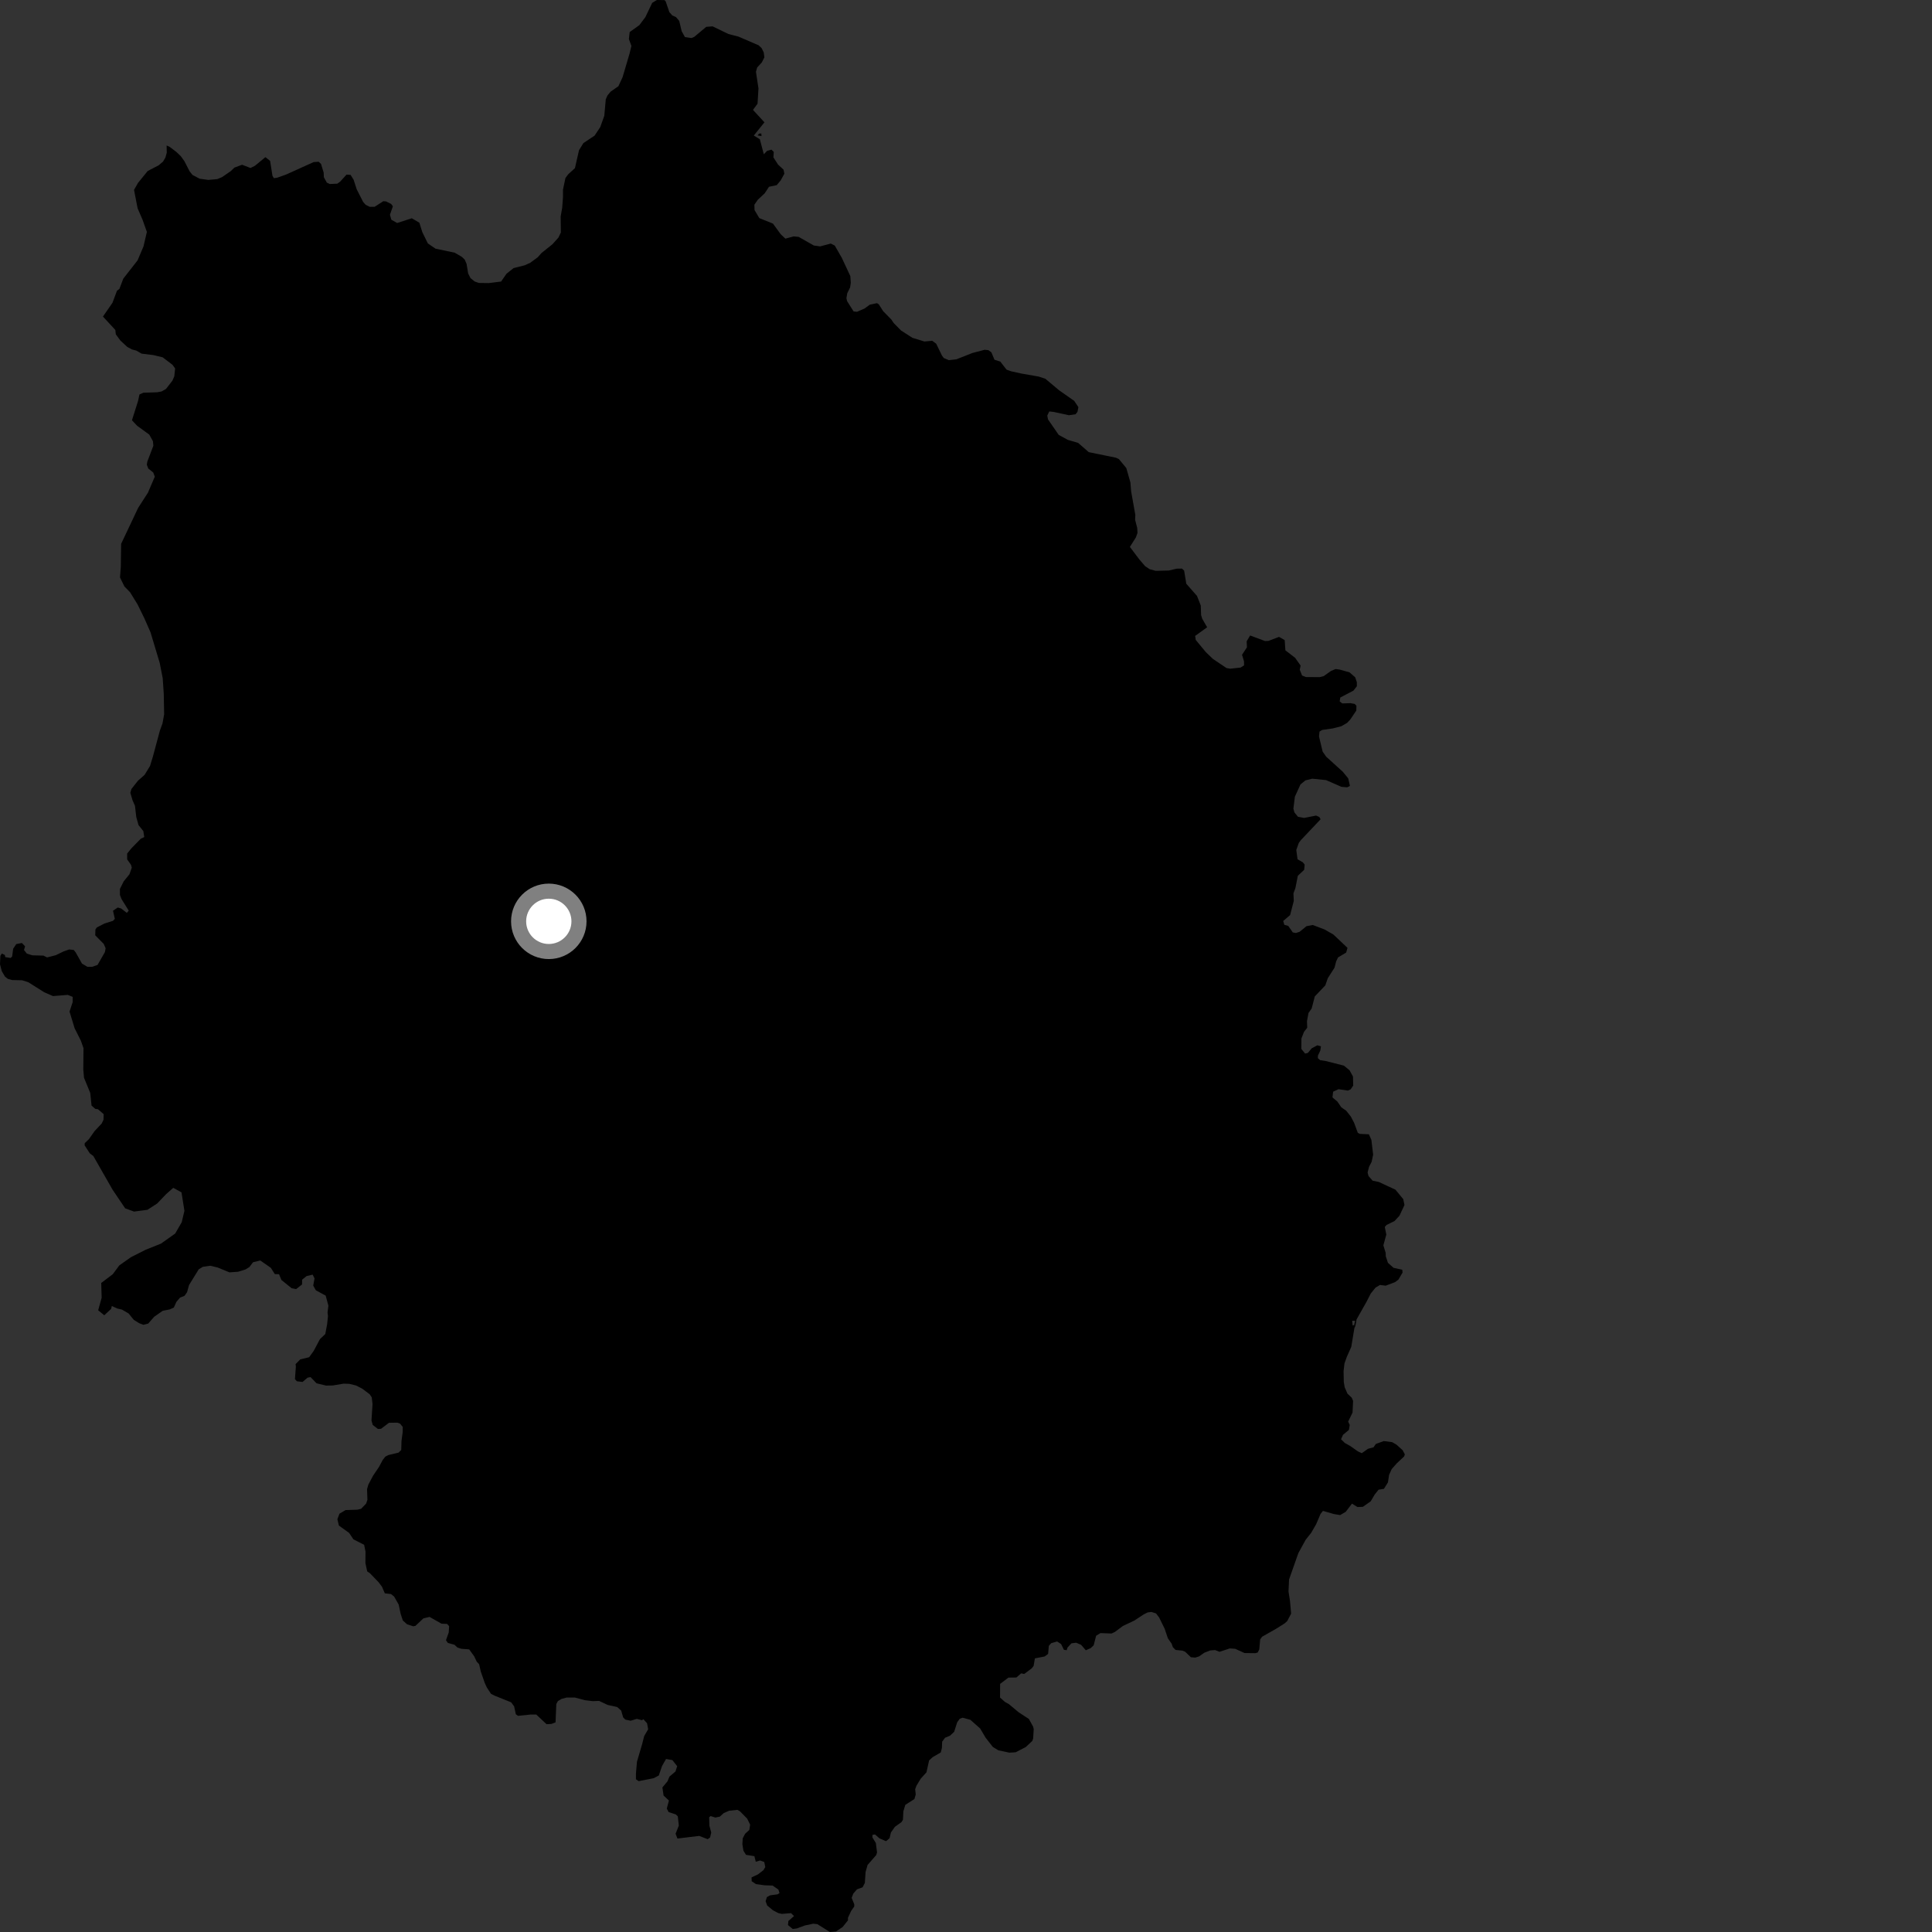 <?xml version="1.0" encoding="utf-8" ?>
<svg baseProfile="full" height="1024" version="1.1" width="1024" xmlns="http://www.w3.org/2000/svg" xmlns:ev="http://www.w3.org/2001/xml-events" xmlns:xlink="http://www.w3.org/1999/xlink"><rect width="100%" height="100%" fill="#333333" stroke="none"/><defs /><polygon fill="black" points="718.886,700.057 719.01,699.31 724.293,689.957 726.514,685.612 729.066,682.456 731.424,681.063 734.439,681.435 739.396,679.57 741.179,678.236 743.389,674.486 743.239,672.979 738.637,671.985 735.641,669.339 734.499,665.881 734.432,664.026 733.21,660.066 734.773,654.367 733.97,650.316 734.901,649.245 739.111,647.194 741.744,644.358 744.395,638.684 743.751,635.567 739.601,630.549 730.843,626.486 727.496,625.774 725.342,623.306 724.851,621.45 725.634,618.432 726.995,615.765 727.796,611.999 726.86,604.16 725.546,601.205 720.764,600.979 719.677,600.462 717.717,595.138 715.993,591.833 713.5,588.687 710.92,586.894 708.845,583.863 706.229,581.639 706.585,578.62 709.419,577.293 714.444,578.031 715.872,577.373 717.231,575.371 717.111,570.59 715.299,567.284 712.303,564.814 702.923,562.416 699.659,561.879 698.492,560.86 698.513,559.508 699.786,556.832 700.148,554.56 698.225,554.039 695.272,555.592 693.149,558.101 691.731,558.411 689.736,555.944 689.785,550.407 691.158,546.881 692.862,544.718 692.721,541.278 693.524,536.92 695.214,534.503 696.869,528.123 702.438,522.274 703.759,518.472 707.335,512.879 708.194,509.526 709.209,507.442 713.494,504.883 714.199,502.379 706.723,495.314 702,492.621 695.764,490.258 692.465,490.898 688.835,493.859 686.849,494.504 685.21,494.2 682.789,490.74 680.711,490.156 680.131,488.127 683.785,485.013 685.729,477.532 685.554,473.5 686.611,470.62 687.872,464.199 691.234,461.013 691.5,458.272 690.566,457.071 687.72,455.42 687.057,450.475 688.401,446.747 689.452,445.32 699.953,434.219 699.258,433.009 697.555,432.274 691.184,433.522 687.945,432.904 686.07,430.614 685.529,428.617 686.312,422.258 689.278,415.756 691.934,413.601 695.544,412.727 702.858,413.467 710.965,417.033 714.041,417.292 715.498,416.552 714.584,412.549 711.694,409.027 702.916,401.071 701.036,398.393 699.092,390.304 699.372,387.74 700.798,386.887 706.488,386.064 710.903,384.929 713.965,383.164 715.634,381.413 718.867,376.631 718.939,374.055 718.004,373.088 715.771,372.69 711.443,372.834 710.055,371.744 710.392,369.69 717.359,366.041 719.164,363.717 719.151,361.54 718.278,358.99 715.309,356.369 710.058,354.893 707.884,354.607 705.435,355.629 701.587,358.361 699.454,358.903 692.139,358.848 690.117,358.032 688.896,354.969 689.345,352.762 686.43,348.648 681.287,344.698 680.904,339.257 677.903,337.557 672.284,339.696 670.467,339.749 662.594,336.828 660.761,339.895 660.902,343.086 658.306,347.05 659.361,350.551 659.373,352.678 657.52,353.825 652.065,354.422 650.07,354.085 642.847,349.222 639.104,345.615 633.751,339.156 633.457,337.038 639.811,332.47 637.213,327.97 636.619,326.055 636.436,320.943 634.437,315.853 628.758,309.394 627.618,302.428 626.477,301.36 623.684,301.405 619.48,302.385 612.531,302.554 609.334,301.688 606.908,300.051 603.815,296.436 598.861,289.879 602.045,284.838 602.892,282.461 602.749,279.792 601.634,275.516 601.745,272.889 599.533,260.473 599.134,255.688 596.972,248.086 593.06,243.345 591.478,242.6 577.055,239.641 571.44,234.747 566.038,233.163 561.156,230.52 555.472,222.305 555.074,220.281 556.129,218.071 558.367,218.318 566.573,220.081 570.067,219.559 571.086,218.277 571.576,215.797 569.354,212.465 561.372,206.884 554.069,200.756 550.497,199.581 541.346,197.985 535.839,196.77 533.508,195.929 530.169,191.64 527.088,190.671 525.467,186.751 523.852,185.587 521.903,185.392 515.435,187.079 506.88,190.45 502.875,190.885 500.233,189.766 499.273,188.484 496.209,182.184 494.113,180.629 489.952,180.992 483.61,179.054 477.57,175.175 473.674,171.209 472.407,169.324 468.097,164.935 465.762,161.275 464.821,160.678 460.992,161.49 458.257,163.506 454.236,165.246 452.422,165.062 448.967,159.576 448.628,158.022 449.077,155.39 450.577,152.347 450.935,149.817 450.697,146.343 446.162,136.636 442.441,130.159 440.336,129.095 434.673,130.588 431.344,130.117 423.311,125.552 420.659,125.3 416.271,126.485 413.764,124.111 409.681,118.519 402.458,115.603 399.921,111.34 399.836,108.521 401.616,105.91 405.298,102.474 407.582,99 411.669,98.138 413.746,95.672 415.725,92.072 415.316,89.947 412.375,87.222 409.932,83.419 410.108,80.521 408.896,79.319 406.572,79.958 404.835,81.773 402.732,73.798 399.534,71.837 405.165,64.833 399.098,58.242 401.515,54.972 402.007,46.874 400.669,38.05 401.302,35.789 403.781,33.081 405.129,30.407 404.797,27.773 403.675,25.521 402.088,24.011 391.439,19.418 386.083,18.025 377.698,13.978 374.33,14.22 367.923,19.573 366.5,20.164 363.025,19.66 361.293,16.526 360.009,11.08 358.314,9.089 356.321,8.187 354.758,6.401 352.837,0.757 352.21,0.07 348.152,0.0 345.683,1.513 342.061,9.076 338.85,13.347 333.74,16.982 333.334,20.702 334.661,24.355 333.679,28.409 329.985,40.9 327.772,45.69 323.67,48.548 321.974,50.576 321.076,52.641 320.29,61.37 318.143,67.365 315.143,71.884 309.203,75.851 306.886,79.62 304.725,89.127 301.177,92.356 299.697,94.346 298.386,100.542 298.386,104.524 297.988,110.063 297.165,114.702 297.266,123.226 295.959,125.953 292.741,129.513 287.046,134.063 284.991,136.376 281.027,139.276 278.138,140.602 272.19,142.099 268.471,145.072 265.598,149.216 259.06,150.043 253.846,149.973 251.612,149.22 249.373,147.405 248.135,144.925 247.296,139.885 246.295,137.559 244.812,136.159 240.999,133.933 230.81,131.792 226.749,128.992 223.837,123.038 222.277,118.053 218.28,115.683 210.495,118.193 207.423,116.454 206.678,113.814 208.239,109.345 207.327,108.102 204.675,106.773 203.182,106.629 198.547,109.612 195.973,109.622 193.825,108.554 192.491,107.073 189.081,100.379 187.413,95.251 185.828,92.696 183.679,92.536 180.288,96.274 178.791,97.354 174.811,97.535 173.227,96.798 171.645,93.907 171.56,91.507 170.148,86.881 168.901,85.728 166.238,85.91 151.638,92.513 146.917,94.187 145.175,94.437 144.419,93.206 143.163,85.265 140.667,83.294 135.117,87.87 132.788,89.044 128.311,87.322 124.238,88.838 122.334,90.668 117.77,93.834 115.194,94.924 110.386,95.362 105.811,94.72 102.066,92.758 100.485,90.784 97.736,85.42 95.826,82.78 93.408,80.473 89.915,77.839 88.315,77.1 88.384,80.959 87.648,83.566 86.409,85.647 84.057,87.648 78.282,90.627 73.138,96.96 71.038,100.647 72.935,110.413 75.565,116.49 77.85,122.912 76.048,130.625 72.917,138 65.354,147.672 63.303,153.086 61.999,154.106 59.612,160.486 54.561,167.783 61.126,174.881 61.381,177.191 63.799,180.491 67.451,183.865 69.873,185.183 72.278,185.829 75.046,187.436 81.275,188.197 86.22,189.385 91.387,193.313 92.82,195.276 92.382,199.44 91.386,201.75 87.984,206.142 85.673,207.471 83.362,207.91 75.999,208.151 73.929,209.061 73.168,212.549 69.943,222.746 72.686,225.672 79.097,230.328 81.053,233.828 81.285,236.242 78.084,244.673 77.822,246.358 78.601,248.337 81.218,250.435 82.046,252.648 78.404,261.149 73.225,269.176 64.2,288.258 64.032,300.369 63.608,306.08 65.926,310.813 68.907,313.867 72.885,320.302 76.528,327.736 79.791,335.167 84.653,351.356 86.235,359.448 86.801,367.859 86.996,378.62 86.127,383.429 84.714,387.324 81.091,400.824 79.525,405.965 76.629,410.696 73.144,413.775 69.661,418.173 69.076,420.184 70.263,424.214 71.534,427.07 72.226,433.031 73.417,437.319 75.961,440.493 76.469,443.659 74.613,444.541 69.655,449.614 67.393,452.398 67.402,455.508 69.427,458.35 69.854,459.868 68.599,463.409 65.577,467.117 63.556,471.161 63.566,474.364 64.418,476.541 68.233,482.655 67.216,483.843 64.18,481.504 62.403,481.007 59.889,482.703 60.857,487.011 59.871,488.066 55.422,489.459 51.361,491.54 50.583,492.619 50.473,495.73 54.98,500.294 55.981,502.575 55.605,504.63 51.71,511.423 48.815,512.44 46.346,512.448 43.454,510.723 40.122,504.806 39.104,503.507 36.646,503.228 33.75,504.246 29.549,506.276 24.951,507.451 23.035,506.492 17.176,506.345 14.253,505.448 12.713,503.529 13.304,501.58 11.598,499.804 8.618,500.379 6.977,502.852 6.446,506.931 5.655,507.732 2.796,507.296 2.568,506.157 0.957,505.395 0.214,506.626 0.0,511.087 0.921,514.689 2.661,517.644 4.172,518.836 6.425,519.44 11.735,519.561 15.007,520.605 23.378,525.884 28.08,527.945 35.925,527.31 38.527,528.358 38.501,531.203 36.851,536.154 39.552,544.994 42.857,551.577 44.254,555.532 44.15,566.888 44.535,571.254 47.828,579.261 48.527,585.986 50.489,587.715 51.957,587.932 54.956,590.531 54.847,593.52 53.865,595.53 50.166,599.46 47.082,603.836 44.907,605.906 44.852,607.042 47.597,611.298 49.449,612.687 59.7,630.614 66.337,640.439 71.038,642.16 78.153,641.22 83.273,637.904 88.057,632.906 91.832,629.579 96.193,631.974 97.749,641.74 96.324,647.784 92.851,653.808 85.355,659.122 77.182,662.4 69.374,666.358 63.237,670.68 59.782,675.352 53.657,680 53.876,687.853 52.033,694.467 55.249,697.121 58.894,693.75 59.266,692.195 62.099,693.513 64.625,694.109 68.154,696.149 70.901,699.536 73.753,701.323 76.031,702.174 78.561,701.52 81.713,697.92 86.222,694.761 89.939,694.015 92.136,693.031 93.507,689.998 95.437,687.75 97.775,686.827 99.143,684.913 100.183,681.13 105.326,672.761 107.533,671.437 111.427,670.867 115.383,671.813 121.595,674.377 126.166,674.058 130.134,672.83 132.175,671.577 134.108,669.021 137.968,668.08 143.557,671.991 145.65,675.298 147.897,675.347 149.147,678.402 154.583,682.801 156.946,683.252 160.096,680.798 160.139,678.247 162.507,676.33 165.709,675.588 166.715,677.584 166.011,681.391 167.416,683.892 172.62,686.712 174.055,692.033 173.607,695.647 173.837,697.587 173.376,701.949 172.401,707.075 169.601,709.738 166.249,716.025 163.854,719.357 159.131,720.507 156.661,723.018 156.815,724.362 156.327,730.92 157.325,732.096 160.362,732.46 163.002,730.206 164.596,729.88 167.773,733.177 172.819,734.387 176.36,734.334 182.096,733.366 185.217,733.473 188.706,734.342 191.986,736.019 195.957,739.004 197.027,740.632 197.455,744.152 196.892,752.902 197.545,755.226 200.3,757.37 201.943,757.301 206.167,754.105 210.62,754.037 212.042,754.552 213.454,756.316 213.433,759.002 212.798,763.724 212.671,768.511 211.226,769.925 205.829,771.216 204.224,772.054 202.858,773.796 200.886,777.482 197.726,782.164 195.238,786.862 194.545,789.276 194.739,794.918 194.051,796.934 191.414,799.681 189.475,800.168 183.159,800.374 179.93,802.286 178.815,805.219 179.624,808.581 185.062,812.492 187.308,815.874 193,818.782 193.726,822.398 193.67,828.451 194.644,832.899 195.983,833.762 200.733,838.682 202.478,841.046 203.969,844.505 207.239,844.869 208.91,846.238 211.306,850.452 212.366,855.426 213.504,858.883 215.761,860.912 219.027,861.963 220.21,861.726 224.366,857.799 227.661,856.993 234.018,860.582 236.955,860.707 238.044,861.885 237.839,865.238 236.372,869.342 237.37,870.786 240.914,871.768 242.405,873.195 244.395,873.868 248.684,874.219 251.325,877.871 252.664,880.692 253.947,882.088 254.83,885.973 256.959,892.064 258.048,894.423 260.25,897.775 262.268,898.786 270.931,902.268 272.515,904.435 273.388,908.578 274.556,909.429 281.112,908.749 284.238,908.741 289.688,913.861 292.284,913.716 294.451,912.89 294.858,903.185 295.686,901.631 297.556,900.485 300.364,899.715 304.686,899.725 309.993,901.13 314.25,901.643 317.519,901.512 322.116,903.669 327.067,904.74 329.229,906.614 330.281,910.233 331.445,911.423 334.253,912.017 337.542,911.034 340.282,911.752 341.018,911.213 342.962,913.371 343.538,916.547 341.442,920.124 340.335,924.459 337.607,933.73 337.062,940.007 337.064,943.047 338.506,944.052 346.438,942.486 349.178,941.047 350.911,935.988 353.023,932.297 356.384,932.885 358.912,936.115 358.01,938.931 354.827,941.63 353.793,944.127 351.078,947.374 351.714,951.679 354.546,954.317 353.409,958.59 354.407,960.445 358.175,961.673 359.253,962.697 359.795,967.576 358.074,971.929 359.059,974.462 370.582,973.072 375.095,974.807 376.366,973.902 376.974,971.298 376.004,967.666 375.869,963.211 376.637,962.548 379.153,963.335 381.504,962.858 383.627,960.942 386.485,959.719 390.863,959.255 392.198,960.024 396.03,963.931 397.595,967.133 397.151,969.913 394.946,971.911 393.666,974.336 393.473,977.446 394.026,980.9 395.402,983.107 399.842,983.803 400.571,986.764 402.879,986.102 405.066,986.886 405.623,989.592 404.595,991.259 401.806,993.417 398.346,995.068 398.408,997.092 400.664,998.616 405.283,999.252 409.488,999.382 412.571,1001.518 413.151,1003.37 412.128,1004.031 408.174,1004.569 406.485,1005.483 405.789,1007.667 406.612,1009.941 409.694,1012.498 412.46,1013.964 414.387,1014.397 419.268,1014.008 420.853,1015.55 417.865,1018.159 417.656,1020.324 420.173,1022.406 422.375,1022.102 426.605,1020.546 431.011,1019.609 433.231,1019.849 439.857,1024.0 443.106,1023.733 446.632,1021.33 449.437,1017.826 449.438,1016.46 451.099,1012.886 452.775,1010.463 452.782,1009.333 451.382,1005.904 452.272,1003.63 454.223,1001.383 457.192,1000.313 458.39,997.969 458.777,992.18 459.824,988.48 464.428,983.22 464.848,981.795 464.22,976.832 462.399,973.863 462.407,972.528 463.763,972.29 466.188,974.4 469.628,975.869 471.5,974.279 472.199,971.254 474.327,968.248 477.806,965.753 478.584,964.497 478.798,960.052 479.836,956.609 484.664,953.527 485.359,951.098 485.054,948.325 485.746,946.471 487.959,942.799 491.039,939.369 492.445,933.074 494.318,931.329 498.632,928.831 499.237,926.402 499.362,923.129 500.899,921.033 503.523,919.951 505.734,917.87 507.303,912.912 508.66,910.991 510.19,910.425 514.31,911.536 519.496,916.124 522.399,921.025 526.228,925.923 529.156,927.705 534.975,928.94 538.311,928.743 543.674,925.972 547.154,922.717 547.596,921.364 547.899,916.491 547.578,915.144 545.335,911.099 539.89,907.528 534.703,903.199 532.69,902.088 530.043,899.744 530.085,892.489 534.499,889.158 538.708,889.11 541.24,886.908 542.845,887.235 546.84,884.262 547.841,882.954 548.521,878.976 553.693,877.959 555.517,876.614 555.899,872.349 557.171,870.908 560.301,870.013 562.4,871.379 563.902,874.425 565.38,874.639 565.807,873.234 567.875,870.998 570.403,870.675 573.006,871.796 575.509,874.673 578.109,873.527 579.679,872.028 580.97,866.977 583.258,865.572 589.146,865.799 590.93,864.958 595.162,861.8 601.246,858.917 606.167,855.681 608.28,854.615 610.3,854.369 612.739,855.152 614.394,857.345 617.286,863.259 619.002,868.336 620.999,871.198 621.654,873.06 623.075,874.503 626.691,874.871 628.19,875.483 631.195,878.372 633.55,878.558 635.571,877.911 638.271,876.006 641.395,874.77 644.005,874.558 646.354,875.492 651.827,873.703 654.69,873.902 659.613,876.142 665.33,876.211 666.587,875.878 667.448,874.22 667.908,868.929 668.931,867.508 676.455,863.224 680.923,860.414 682.267,859.178 684.327,855.239 683.715,848.516 682.932,843.537 683.231,837.159 688.153,823.181 691.997,816.162 694.967,812.412 697.61,807.809 699.921,802.385 701.199,800.801 706.974,802.469 710.319,803.017 713.27,801.287 716.577,796.963 719.505,798.762 722.36,798.641 726.489,795.737 728.62,792.147 730.655,789.571 733.512,789.113 735.632,785.707 736.263,781.67 737.628,778.65 740.263,775.657 744.238,771.922 744.587,770.847 743.431,768.648 740.105,765.65 737.847,764.359 733.413,763.806 729.201,765.336 728.013,767.094 725.073,767.891 721.784,770.215 719.697,769.262 715.699,766.435 712.77,764.791 710.777,762.844 711.811,760.502 714.946,757.88 715.39,755.288 714.554,753.47 716.868,748.713 717.173,742.502 716.433,740.798 714.196,738.677 712.709,735.298 712.236,732.425 712.128,726.705 712.587,722.669 713.88,719.076 716.189,713.901 717.877,703.834 718.381,702.852 717.742,702.317 716.913,702.508 716.699,700.027 718.229,700.075 718.886,700.057" /><polygon fill="black" points="402.322,70.816 401.535,71.789 403.614,72.13 403.511,70.752 402.322,70.816" /><polygon fill="black" points="718.886,700.057 718.229,700.075 717.742,702.317 718.381,702.852 718.886,700.057" /><circle cx="290.873" cy="488.33" fill="rgb(100%,100%,100%)" r="16" stroke="grey" stroke-width="8" /></svg>